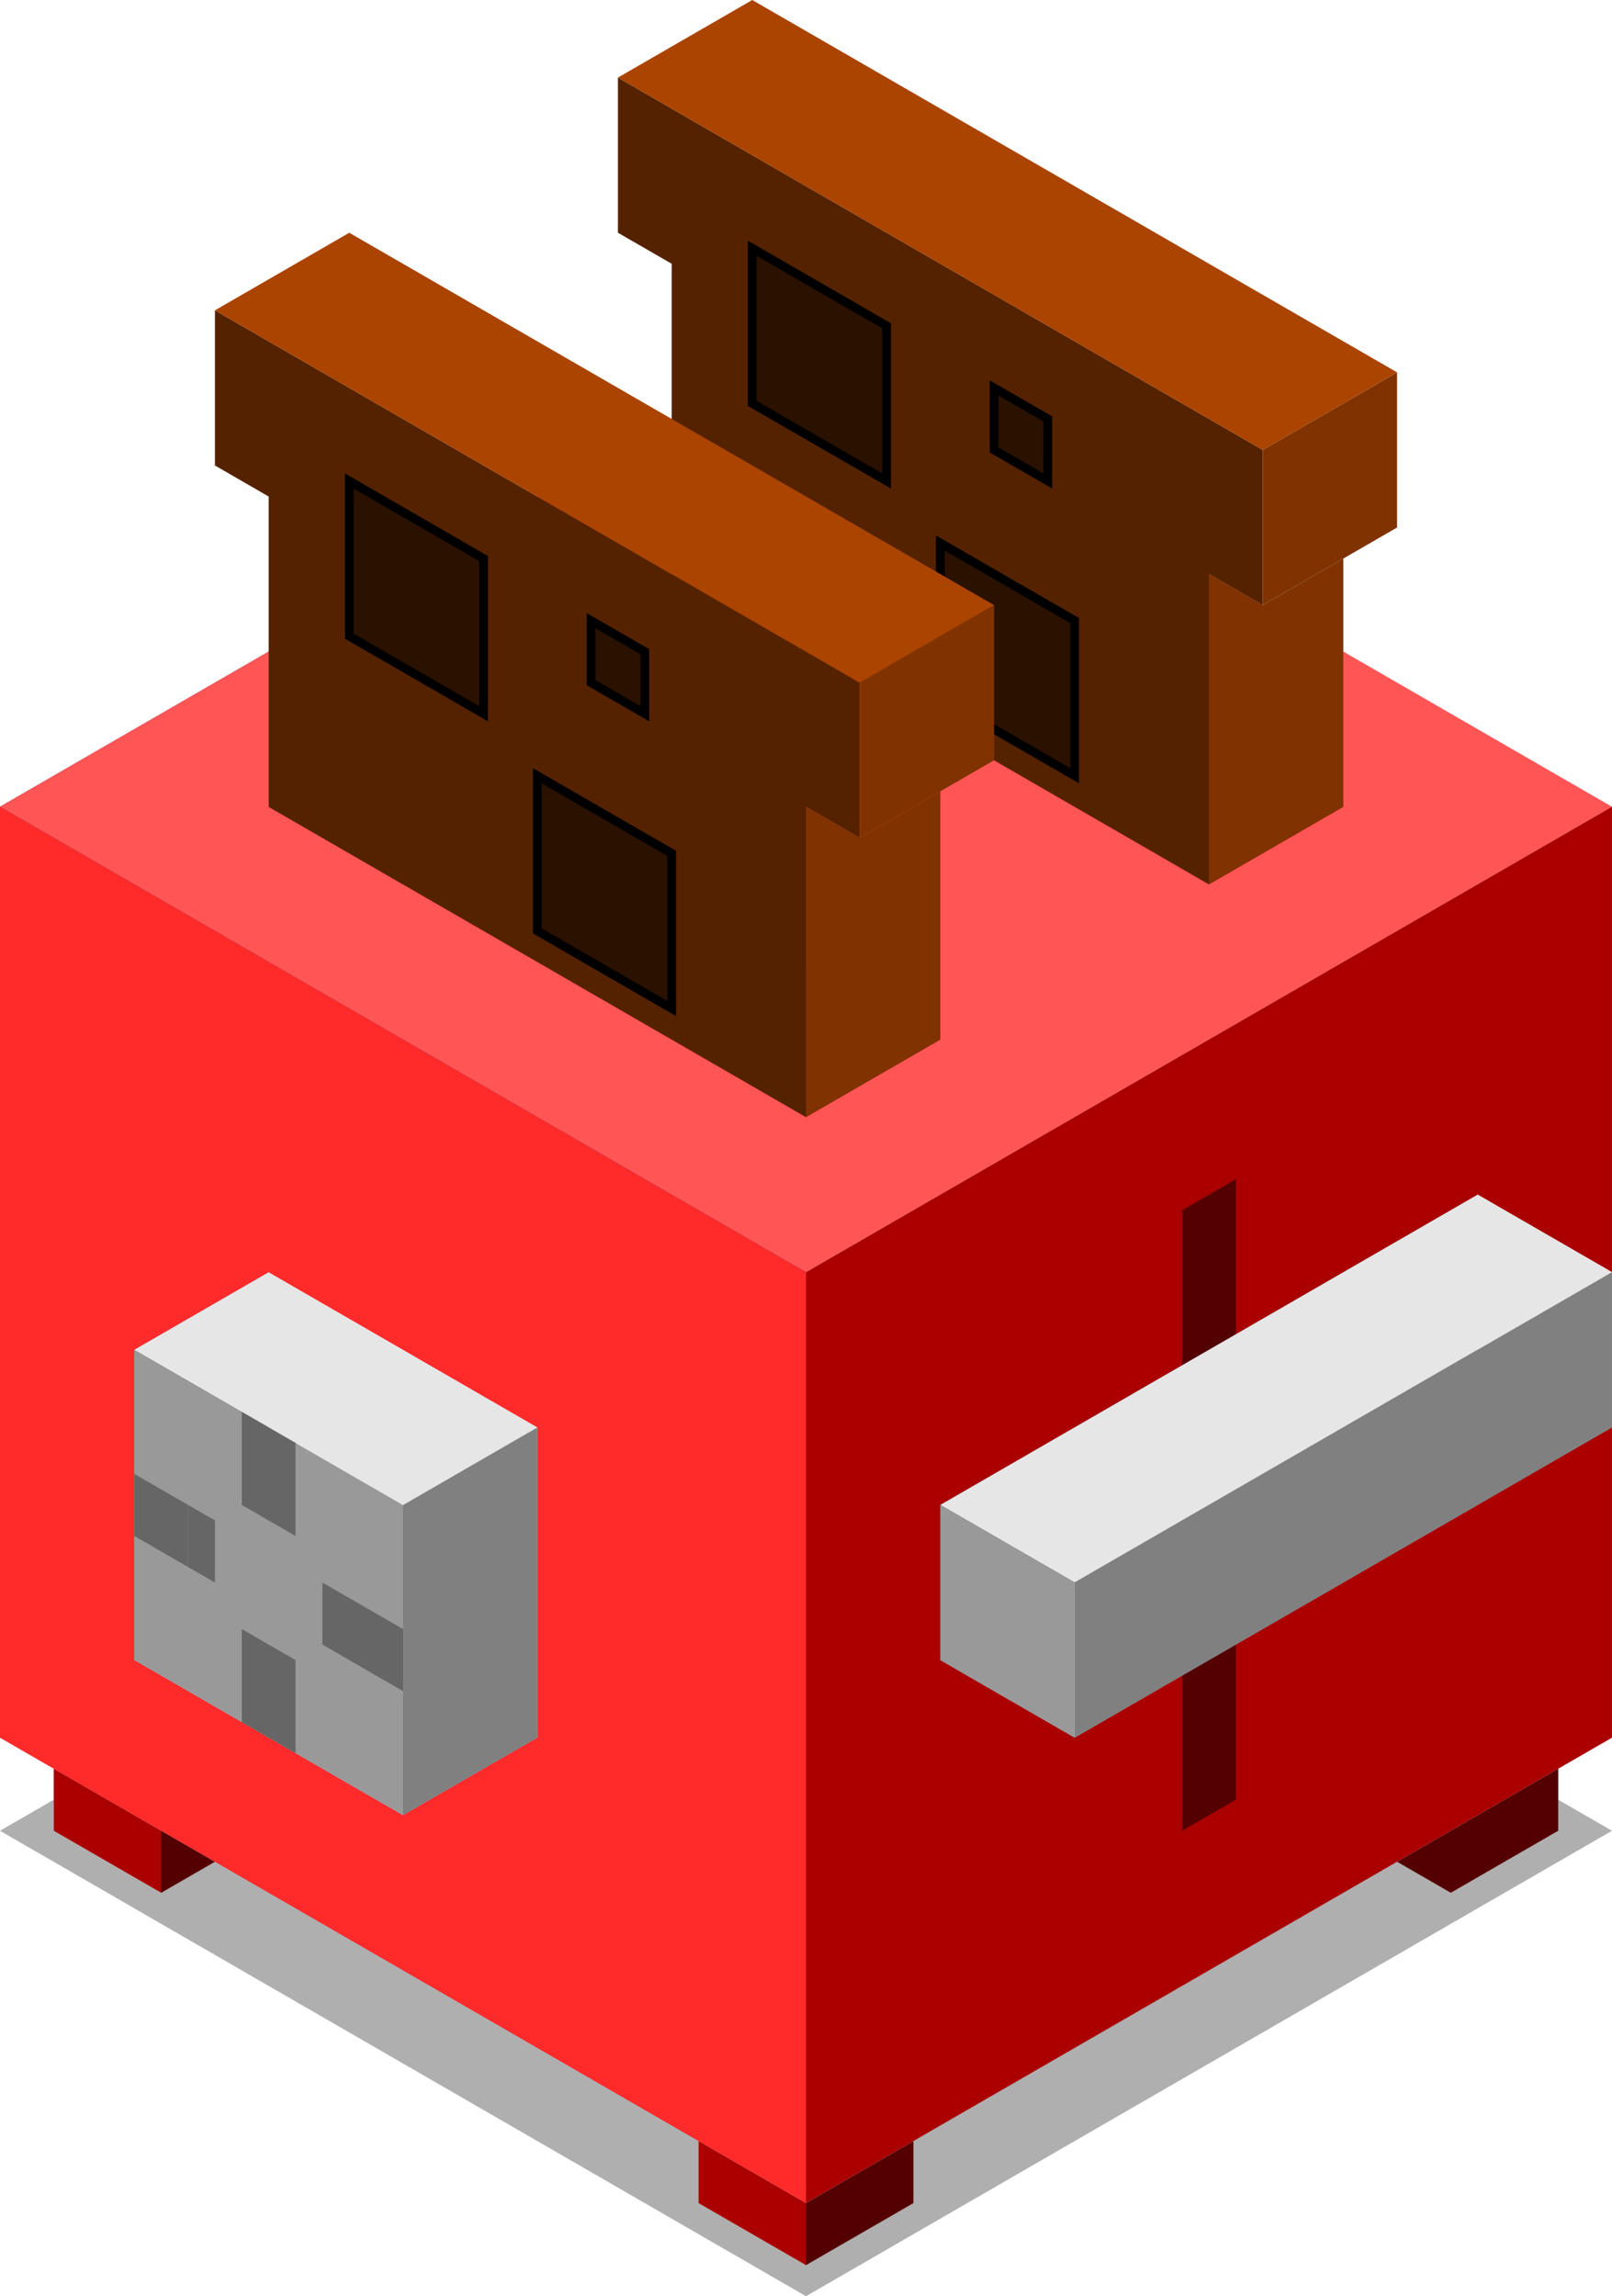 <?xml version="1.0" encoding="UTF-8" standalone="no"?>
<!-- Created with Inkscape (http://www.inkscape.org/) -->

<svg
   xmlns:dc="http://purl.org/dc/elements/1.1/"
   xmlns:cc="http://creativecommons.org/ns#"
   xmlns:rdf="http://www.w3.org/1999/02/22-rdf-syntax-ns#"
   xmlns:svg="http://www.w3.org/2000/svg"
   xmlns="http://www.w3.org/2000/svg"
   xmlns:sodipodi="http://sodipodi.sourceforge.net/DTD/sodipodi-0.dtd"
   xmlns:inkscape="http://www.inkscape.org/namespaces/inkscape"
   width="113.898mm"
   height="162.206mm"
   viewBox="0 0 403.577 574.746"
   id="svg2"
   version="1.1"
   inkscape:version="0.91 r13725"
   sodipodi:docname="Toaster Full Burned.svg">
  <defs
     id="defs4">
    <inkscape:perspective
       sodipodi:type="inkscape:persp3d"
       inkscape:vp_x="-295.95737 : 170.87109 : 0"
       inkscape:vp_y="0 : 1275.1059 : 0"
       inkscape:vp_z="532.25957 : 307.30021 : 0"
       inkscape:persp3d-origin="490.61694 : -46.577843 : 1"
       id="perspective3740" />
    <inkscape:perspective
       sodipodi:type="inkscape:persp3d"
       inkscape:vp_x="-508.76624 : 293.73633 : 0"
       inkscape:vp_y="0 : 2191.9737 : 0"
       inkscape:vp_z="914.9821 : 528.26515 : 0"
       inkscape:persp3d-origin="206.03884 : -296.48536 : 1"
       id="perspective3352" />
    <inkscape:perspective
       sodipodi:type="inkscape:persp3d"
       inkscape:vp_x="-135.01866 : 77.953063 : 0"
       inkscape:vp_y="0 : 581.7158 : 0"
       inkscape:vp_z="242.82204 : 140.19337 : 0"
       inkscape:persp3d-origin="705.29511 : 435.47992 : 1"
       id="perspective3740-0" />
    <inkscape:perspective
       sodipodi:type="inkscape:persp3d"
       inkscape:vp_x="-508.76624 : 293.73633 : 0"
       inkscape:vp_y="0 : 2191.9737 : 0"
       inkscape:vp_z="914.9821 : 528.26515 : 0"
       inkscape:persp3d-origin="206.03884 : -296.48536 : 1"
       id="perspective3352-0" />
  </defs>
  <sodipodi:namedview
     id="base"
     pagecolor="#ffffff"
     bordercolor="#666666"
     borderopacity="1.0"
     inkscape:pageopacity="0.0"
     inkscape:pageshadow="2"
     inkscape:zoom="0.70710678"
     inkscape:cx="466.59505"
     inkscape:cy="296.42335"
     inkscape:document-units="px"
     inkscape:current-layer="layer4"
     showgrid="true"
     objecttolerance="20"
     inkscape:window-width="1600"
     inkscape:window-height="837"
     inkscape:window-x="-8"
     inkscape:window-y="-8"
     inkscape:window-maximized="1"
     fit-margin-top="0"
     fit-margin-left="0"
     fit-margin-right="0"
     fit-margin-bottom="0" />
  <g
     inkscape:label="Layer 1"
     inkscape:groupmode="layer"
     id="layer1"
     style="display:inline;opacity:1"
     transform="translate(-168.766,-215.108)">
    <g
       sodipodi:type="inkscape:box3d"
       id="g3642"
       style="fill:#ffeeaa;fill-opacity:1"
       inkscape:perspectiveID="#perspective3352"
       inkscape:corner0="0.40498816 : 0.25107159 : 0 : 1"
       inkscape:corner7="0.0083652694 : 0.14477237 : 0.22053802 : 1">
      <path
         sodipodi:type="inkscape:box3dside"
         id="path3654"
         style="fill:#e9e9ff;fill-rule:evenodd;stroke:none;stroke-width:1px;stroke-linecap:butt;stroke-linejoin:round;stroke-opacity:1"
         inkscape:box3dsidetype="11"
         d="m 370.549,300.535 201.788,116.503 0,233.005 -201.788,-116.503 z"
         points="572.337,417.038 572.337,650.043 370.549,533.54 370.549,300.535 " />
      <path
         sodipodi:type="inkscape:box3dside"
         id="path3644"
         style="fill:#353564;fill-rule:evenodd;stroke:none;stroke-width:1px;stroke-linecap:butt;stroke-linejoin:round;stroke-opacity:1"
         inkscape:box3dsidetype="6"
         d="m 168.76,417.038 0,233.005 201.788,-116.503 0,-233.005 z"
         points="168.76,650.043 370.549,533.54 370.549,300.535 168.76,417.038 " />
      <path
         sodipodi:type="inkscape:box3dside"
         id="path3652"
         style="fill:#afafde;fill-rule:evenodd;stroke:none;stroke-width:1px;stroke-linecap:butt;stroke-linejoin:round;stroke-opacity:1"
         inkscape:box3dsidetype="13"
         d="M 168.76,650.043 370.549,766.545 572.337,650.043 370.549,533.54 Z"
         points="370.549,766.545 572.337,650.043 370.549,533.54 168.76,650.043 " />
      <path
         sodipodi:type="inkscape:box3dside"
         id="path3646"
         style="fill:#ff5555;fill-rule:evenodd;stroke:none;stroke-width:1px;stroke-linecap:butt;stroke-linejoin:round;stroke-opacity:1"
         inkscape:box3dsidetype="5"
         d="M 168.76,417.038 370.549,533.54 572.337,417.038 370.549,300.535 Z"
         points="370.549,533.54 572.337,417.038 370.549,300.535 168.76,417.038 " />
      <path
         sodipodi:type="inkscape:box3dside"
         id="path3650"
         style="fill:#aa0000;fill-opacity:1;fill-rule:evenodd;stroke:none;stroke-width:1px;stroke-linecap:butt;stroke-linejoin:round;stroke-opacity:1"
         inkscape:box3dsidetype="14"
         d="m 370.549,533.54 0,233.005 201.788,-116.503 0,-233.005 z"
         points="370.549,766.545 572.337,650.043 572.337,417.038 370.549,533.54 " />
      <path
         sodipodi:type="inkscape:box3dside"
         id="path3648"
         style="fill:#ff2a2a;fill-rule:evenodd;stroke:none;stroke-width:1px;stroke-linecap:butt;stroke-linejoin:round;stroke-opacity:1"
         inkscape:box3dsidetype="3"
         d="m 168.76,417.038 201.788,116.503 0,233.005 -201.788,-116.503 z"
         points="370.549,533.54 370.549,766.545 168.76,650.043 168.76,417.038 " />
    </g>
    <g
       sodipodi:type="inkscape:box3d"
       id="g3726"
       style="fill:#800000;fill-opacity:1"
       inkscape:perspectiveID="#perspective3740"
       inkscape:corner0="1.5242247 : 0.020725309 : -0.011127166 : 1"
       inkscape:corner7="1.2968277 : -0.040152452 : 0.052058915 : 1">
      <path
         sodipodi:type="inkscape:box3dside"
         id="path3738"
         style="fill:#e9e9ff;fill-rule:evenodd;stroke:none;stroke-width:1px;stroke-linecap:butt;stroke-linejoin:round;stroke-opacity:1"
         inkscape:box3dsidetype="11"
         d="m 235.986,533.561 67.3,38.856 0,77.626 -67.3,-38.856 z"
         points="303.286,572.417 303.286,650.043 235.986,611.187 235.986,533.561 " />
      <path
         sodipodi:type="inkscape:box3dside"
         id="path3728"
         style="fill:#353564;fill-rule:evenodd;stroke:none;stroke-width:1px;stroke-linecap:butt;stroke-linejoin:round;stroke-opacity:1"
         inkscape:box3dsidetype="6"
         d="m 202.355,552.979 0,77.626 33.631,-19.417 0,-77.626 z"
         points="202.355,630.604 235.986,611.187 235.986,533.561 202.355,552.979 " />
      <path
         sodipodi:type="inkscape:box3dside"
         id="path3736"
         style="fill:#afafde;fill-rule:evenodd;stroke:none;stroke-width:1px;stroke-linecap:butt;stroke-linejoin:round;stroke-opacity:1"
         inkscape:box3dsidetype="13"
         d="m 202.355,630.604 67.3,38.856 33.631,-19.417 -67.3,-38.856 z"
         points="269.654,669.46 303.286,650.043 235.986,611.187 202.355,630.604 " />
      <path
         sodipodi:type="inkscape:box3dside"
         id="path3730"
         style="fill:#e6e6e6"
         inkscape:box3dsidetype="5"
         d="m 202.355,552.979 67.3,38.856 33.631,-19.417 -67.3,-38.856 z"
         points="269.654,591.834 303.286,572.417 235.986,533.561 202.355,552.979 " />
      <path
         sodipodi:type="inkscape:box3dside"
         id="path3734"
         style="fill:#808080"
         inkscape:box3dsidetype="14"
         d="m 269.654,591.834 0,77.626 33.631,-19.417 0,-77.626 z"
         points="269.654,669.46 303.286,650.043 303.286,572.417 269.654,591.834 " />
      <path
         sodipodi:type="inkscape:box3dside"
         id="path3732"
         style="fill:#999999"
         inkscape:box3dsidetype="3"
         d="m 202.355,552.979 67.3,38.856 0,77.626 -67.3,-38.856 z"
         points="269.654,591.834 269.654,669.46 202.355,630.604 202.355,552.979 " />
    </g>
    <path
       style="fill:none;fill-rule:evenodd;stroke:none;stroke-width:1px;stroke-linecap:butt;stroke-linejoin:miter;stroke-opacity:1"
       d="m 269.66,397.629 0,38.834"
       id="path4944"
       inkscape:connector-curvature="0" />
    <path
       style="fill:#aa0000;fill-opacity:1;fill-rule:evenodd;stroke:none;stroke-width:1px;stroke-linecap:butt;stroke-linejoin:miter;stroke-opacity:1"
       d="m 269.66,397.629 0,38.834 100.894,58.251 33.631,-19.417 z"
       id="path4954"
       inkscape:connector-curvature="0" />
    <path
       style="fill:#550000;fill-rule:evenodd;stroke:none;stroke-width:1px;stroke-linecap:butt;stroke-linejoin:miter;stroke-opacity:1"
       d="m 269.66,436.463 -33.631,-19.417 33.631,-19.417 z"
       id="path4960"
       inkscape:connector-curvature="0" />
    <path
       style="fill:#aa0000;fill-opacity:1;fill-rule:evenodd;stroke:none;stroke-width:1px;stroke-linecap:butt;stroke-linejoin:miter;stroke-opacity:1"
       d="m 370.554,339.378 0,38.834 100.894,58.251 33.631,-19.417 z"
       id="path4966"
       inkscape:connector-curvature="0" />
    <path
       style="fill:#550000;fill-opacity:1;fill-rule:evenodd;stroke:none;stroke-width:1px;stroke-linecap:butt;stroke-linejoin:miter;stroke-opacity:1"
       d="m 336.923,358.795 33.631,19.417 0,0 0,0 0,-38.834 -33.631,19.417"
       id="path4968"
       inkscape:connector-curvature="0" />
    <path
       style="fill:#550000;fill-opacity:1;fill-rule:evenodd;stroke:none;stroke-width:1px;stroke-linecap:butt;stroke-linejoin:miter;stroke-opacity:1"
       d="m 370.554,766.554 0,15.534 0,0 26.905,-15.534 0,-15.534 z"
       id="path4982"
       inkscape:connector-curvature="0" />
    <path
       style="fill:#aa0000;fill-opacity:1;fill-rule:evenodd;stroke:none;stroke-width:1px;stroke-linecap:butt;stroke-linejoin:miter;stroke-opacity:1"
       d="m 343.649,751.02 0,15.534 26.905,15.534 0,-15.534 z"
       id="path4988"
       inkscape:connector-curvature="0" />
    <path
       style="fill:#aa0000;fill-opacity:1;fill-rule:evenodd;stroke:none;stroke-width:1px;stroke-linecap:butt;stroke-linejoin:miter;stroke-opacity:1"
       d="m 182.218,657.818 0,15.534 26.905,15.534 0,-15.534 z"
       id="path4990"
       inkscape:connector-curvature="0" />
    <path
       style="fill:#550000;fill-opacity:1;fill-rule:evenodd;stroke:none;stroke-width:1px;stroke-linecap:butt;stroke-linejoin:miter;stroke-opacity:1"
       d="m 209.123,688.885 13.453,-7.767 -13.453,-7.767 z"
       id="path4992"
       inkscape:connector-curvature="0" />
    <path
       style="fill:#550000;fill-opacity:1;fill-rule:evenodd;stroke:none;stroke-width:1px;stroke-linecap:butt;stroke-linejoin:miter;stroke-opacity:1"
       d="m 558.89,657.818 0,15.534 -26.905,15.534 0,-15.534 z"
       id="path4994"
       inkscape:connector-curvature="0" />
    <path
       style="fill:#550000;fill-opacity:1;fill-rule:evenodd;stroke:none;stroke-width:1px;stroke-linecap:butt;stroke-linejoin:miter;stroke-opacity:1"
       d="m 531.985,673.352 0,15.534 0,0 -13.453,-7.767 z"
       id="path5000"
       inkscape:connector-curvature="0" />
    <path
       style="fill:#000000;fill-opacity:0.314;fill-rule:evenodd;stroke:none;stroke-width:1px;stroke-linecap:butt;stroke-linejoin:miter;stroke-opacity:1"
       d="m 182.218,665.585 -13.453,7.767 201.788,116.503 201.788,-116.503 -13.453,-7.767 0,7.767 -26.905,15.534 -13.453,-7.767 -121.073,69.902 0,15.534 -26.905,15.534 -26.905,-15.534 0,-15.534 -121.073,-69.902 -13.453,7.767 -26.905,-15.534 0,-7.767"
       id="path5008"
       inkscape:connector-curvature="0" />
    <path
       style="fill:#666666;fill-opacity:1;fill-rule:evenodd;stroke:none;stroke-width:1px;stroke-linecap:butt;stroke-linejoin:miter;stroke-opacity:1"
       d="m 202.397,584.033 13.453,7.767 0,15.534 -13.453,-7.767 z"
       id="path5020"
       inkscape:connector-curvature="0" />
    <path
       style="fill:#666666;fill-opacity:1;fill-rule:evenodd;stroke:none;stroke-width:1px;stroke-linecap:butt;stroke-linejoin:miter;stroke-opacity:1"
       d="m 215.85,591.8 6.726,3.883 0,15.534 -6.726,-3.883 z"
       id="path5028"
       inkscape:connector-curvature="0" />
    <path
       style="fill:#666666;fill-opacity:1;fill-rule:evenodd;stroke:none;stroke-width:1px;stroke-linecap:butt;stroke-linejoin:miter;stroke-opacity:1"
       d="m 229.302,568.499 0,23.3 13.453,7.767 0,-23.3 z"
       id="path5030"
       inkscape:connector-curvature="0" />
    <path
       style="fill:#666666;fill-opacity:1;fill-rule:evenodd;stroke:none;stroke-width:1px;stroke-linecap:butt;stroke-linejoin:miter;stroke-opacity:1"
       d="m 249.481,611.217 20.179,11.65 0,15.534 -20.179,-11.65 z"
       id="path5032"
       inkscape:connector-curvature="0" />
    <path
       style="fill:#666666;fill-opacity:1;fill-rule:evenodd;stroke:none;stroke-width:1px;stroke-linecap:butt;stroke-linejoin:miter;stroke-opacity:1"
       d="m 229.302,646.168 0,-23.301 13.453,7.767 0,23.3 z"
       id="path5040"
       inkscape:connector-curvature="0" />
    <path
       style="display:inline;fill:#550000;fill-opacity:1;fill-rule:evenodd;stroke:none;stroke-width:1px;stroke-linecap:butt;stroke-linejoin:miter;stroke-opacity:1"
       d="m 464.722,518.015 13.453,-7.767 0,0 0,155.337 -13.453,7.767 z"
       id="path4940"
       inkscape:connector-curvature="0" />
    <g
       sodipodi:type="inkscape:box3d"
       id="g4866"
       style="display:inline;opacity:1;fill:#808080;fill-opacity:1;stroke:none;stroke-opacity:1"
       inkscape:perspectiveID="#perspective3352-0"
       inkscape:corner0="-0.057738546 : 0.23335505 : 0 : 1"
       inkscape:corner7="-0.12384236 : 0.21563852 : 0.14702535 : 1">
      <path
         sodipodi:type="inkscape:box3dside"
         id="path4878"
         style="fill:#e9e9ff;fill-rule:evenodd;stroke:none;stroke-width:1px;stroke-linecap:butt;stroke-linejoin:round;stroke-opacity:1"
         inkscape:box3dsidetype="11"
         d="m 538.706,514.123 33.631,19.417 0,38.834 -33.631,-19.417 z"
         points="572.337,533.54 572.337,572.374 538.706,552.957 538.706,514.123 " />
      <path
         sodipodi:type="inkscape:box3dside"
         id="path4868"
         style="fill:#353564;fill-rule:evenodd;stroke:none;stroke-width:1px;stroke-linecap:butt;stroke-linejoin:round;stroke-opacity:1"
         inkscape:box3dsidetype="6"
         d="m 404.18,591.791 0,38.834 134.526,-77.668 0,-38.834 z"
         points="404.18,630.626 538.706,552.957 538.706,514.123 404.18,591.791 " />
      <path
         sodipodi:type="inkscape:box3dside"
         id="path4876"
         style="fill:#afafde;fill-rule:evenodd;stroke:none;stroke-width:1px;stroke-linecap:butt;stroke-linejoin:round;stroke-opacity:1"
         inkscape:box3dsidetype="13"
         d="m 404.18,630.626 33.631,19.417 134.526,-77.668 -33.631,-19.417 z"
         points="437.811,650.043 572.337,572.374 538.706,552.957 404.18,630.626 " />
      <path
         sodipodi:type="inkscape:box3dside"
         id="path4870"
         style="fill:#e6e6e6"
         inkscape:box3dsidetype="5"
         d="m 404.18,591.791 33.631,19.417 134.526,-77.668 -33.631,-19.417 z"
         points="437.811,611.208 572.337,533.54 538.706,514.123 404.18,591.791 " />
      <path
         sodipodi:type="inkscape:box3dside"
         id="path4874"
         style="fill:#808080;fill-opacity:1"
         inkscape:box3dsidetype="14"
         d="m 437.811,611.208 0,38.834 134.526,-77.668 0,-38.834 z"
         points="437.811,650.043 572.337,572.374 572.337,533.54 437.811,611.208 " />
      <path
         sodipodi:type="inkscape:box3dside"
         id="path4872"
         style="fill:#999999"
         inkscape:box3dsidetype="3"
         d="m 404.18,591.791 33.631,19.417 0,38.834 -33.631,-19.417 z"
         points="437.811,611.208 437.811,650.043 404.18,630.626 404.18,591.791 " />
    </g>
  </g>
  <g
     inkscape:groupmode="layer"
     id="layer4"
     inkscape:label="Layer 4"
     style="display:inline"
     transform="translate(-168.766,-215.108)">
    <path
       style="fill:#552200;fill-rule:evenodd;stroke:none;stroke-width:1px;stroke-linecap:butt;stroke-linejoin:miter;stroke-opacity:1"
       d="m 323.47,234.525 0,38.834 13.453,7.767 0,77.668 134.526,77.668 0,-77.668 13.453,7.767 0,-38.834 z"
       id="path5043"
       inkscape:connector-curvature="0" />
    <path
       style="fill:#803300;fill-rule:evenodd;stroke:none;stroke-width:1px;stroke-linecap:butt;stroke-linejoin:miter;stroke-opacity:1"
       d="m 484.901,366.562 33.631,-19.417 0,-38.834 -33.631,19.417"
       id="path5053"
       inkscape:connector-curvature="0" />
    <path
       style="fill:#803300;fill-rule:evenodd;stroke:none;stroke-width:1px;stroke-linecap:butt;stroke-linejoin:miter;stroke-opacity:1"
       d="m 505.08,354.911 -20.179,11.65 -13.453,-7.767 0,77.668 33.631,-19.417"
       id="path5057"
       inkscape:connector-curvature="0" />
    <path
       style="fill:#aa4400;fill-rule:evenodd;stroke:none;stroke-width:1px;stroke-linecap:butt;stroke-linejoin:miter;stroke-opacity:1"
       d="m 323.47,234.525 33.631,-19.417 161.431,93.202 -33.631,19.417 z"
       id="path5059"
       inkscape:connector-curvature="0" />
    <path
       style="fill:#2b1100;fill-rule:evenodd;stroke:#000000;stroke-width:2.192px;stroke-linecap:butt;stroke-linejoin:miter;stroke-opacity:1;fill-opacity:1"
       d="m 357.101,277.243 0,38.834 33.631,19.417 0,-38.834 z"
       id="path5097"
       inkscape:connector-curvature="0" />
    <path
       style="fill:#2b1100;fill-opacity:1;fill-rule:evenodd;stroke:#000000;stroke-width:2.192px;stroke-linecap:butt;stroke-linejoin:miter;stroke-opacity:1"
       d="m 404.185,351.028 0,38.834 33.631,19.417 0,-38.834 z"
       id="path5099"
       inkscape:connector-curvature="0" />
    <path
       style="fill:#2b1100;fill-opacity:1;fill-rule:evenodd;stroke:#000000;stroke-width:2.192px;stroke-linecap:butt;stroke-linejoin:miter;stroke-opacity:1"
       d="m 417.638,312.194 0,15.534 13.453,7.767 0,-15.534 z"
       id="path5101"
       inkscape:connector-curvature="0" />
    <path
       style="fill:#552200;fill-rule:evenodd;stroke:none;stroke-width:1px;stroke-linecap:butt;stroke-linejoin:miter;stroke-opacity:1"
       d="m 222.578,292.785 0,38.834 13.453,7.767 0,77.668 134.526,77.668 0,-77.668 13.453,7.767 0,-38.834 z"
       id="path5043-1"
       inkscape:connector-curvature="0" />
    <path
       style="fill:#803300;fill-rule:evenodd;stroke:none;stroke-width:1px;stroke-linecap:butt;stroke-linejoin:miter;stroke-opacity:1"
       d="m 384.009,424.821 33.631,-19.417 0,-38.834 -33.631,19.417"
       id="path5053-6"
       inkscape:connector-curvature="0" />
    <path
       style="fill:#803300;fill-rule:evenodd;stroke:none;stroke-width:1px;stroke-linecap:butt;stroke-linejoin:miter;stroke-opacity:1"
       d="m 404.188,413.171 -20.179,11.65 -13.453,-7.767 0,77.668 33.631,-19.417"
       id="path5057-5"
       inkscape:connector-curvature="0" />
    <path
       style="fill:#aa4400;fill-rule:evenodd;stroke:none;stroke-width:1px;stroke-linecap:butt;stroke-linejoin:miter;stroke-opacity:1"
       d="m 222.578,292.785 33.631,-19.417 161.431,93.202 -33.631,19.417 z"
       id="path5059-8"
       inkscape:connector-curvature="0" />
    <path
       style="fill:#2b1100;fill-rule:evenodd;stroke:#000000;stroke-width:2.192px;stroke-linecap:butt;stroke-linejoin:miter;stroke-opacity:1"
       d="m 256.21,335.503 0,38.834 33.631,19.417 0,-38.834 z"
       id="path5097-3"
       inkscape:connector-curvature="0" />
    <path
       style="fill:#2b1100;fill-opacity:1;fill-rule:evenodd;stroke:#000000;stroke-width:2.192px;stroke-linecap:butt;stroke-linejoin:miter;stroke-opacity:1"
       d="m 303.294,409.288 0,38.834 33.631,19.417 0,-38.834 z"
       id="path5099-7"
       inkscape:connector-curvature="0" />
    <path
       style="fill:#2b1100;fill-opacity:1;fill-rule:evenodd;stroke:#000000;stroke-width:2.192px;stroke-linecap:butt;stroke-linejoin:miter;stroke-opacity:1"
       d="m 316.746,370.453 0,15.534 13.453,7.767 0,-15.534 z"
       id="path5101-5"
       inkscape:connector-curvature="0" />
  </g>
</svg>
